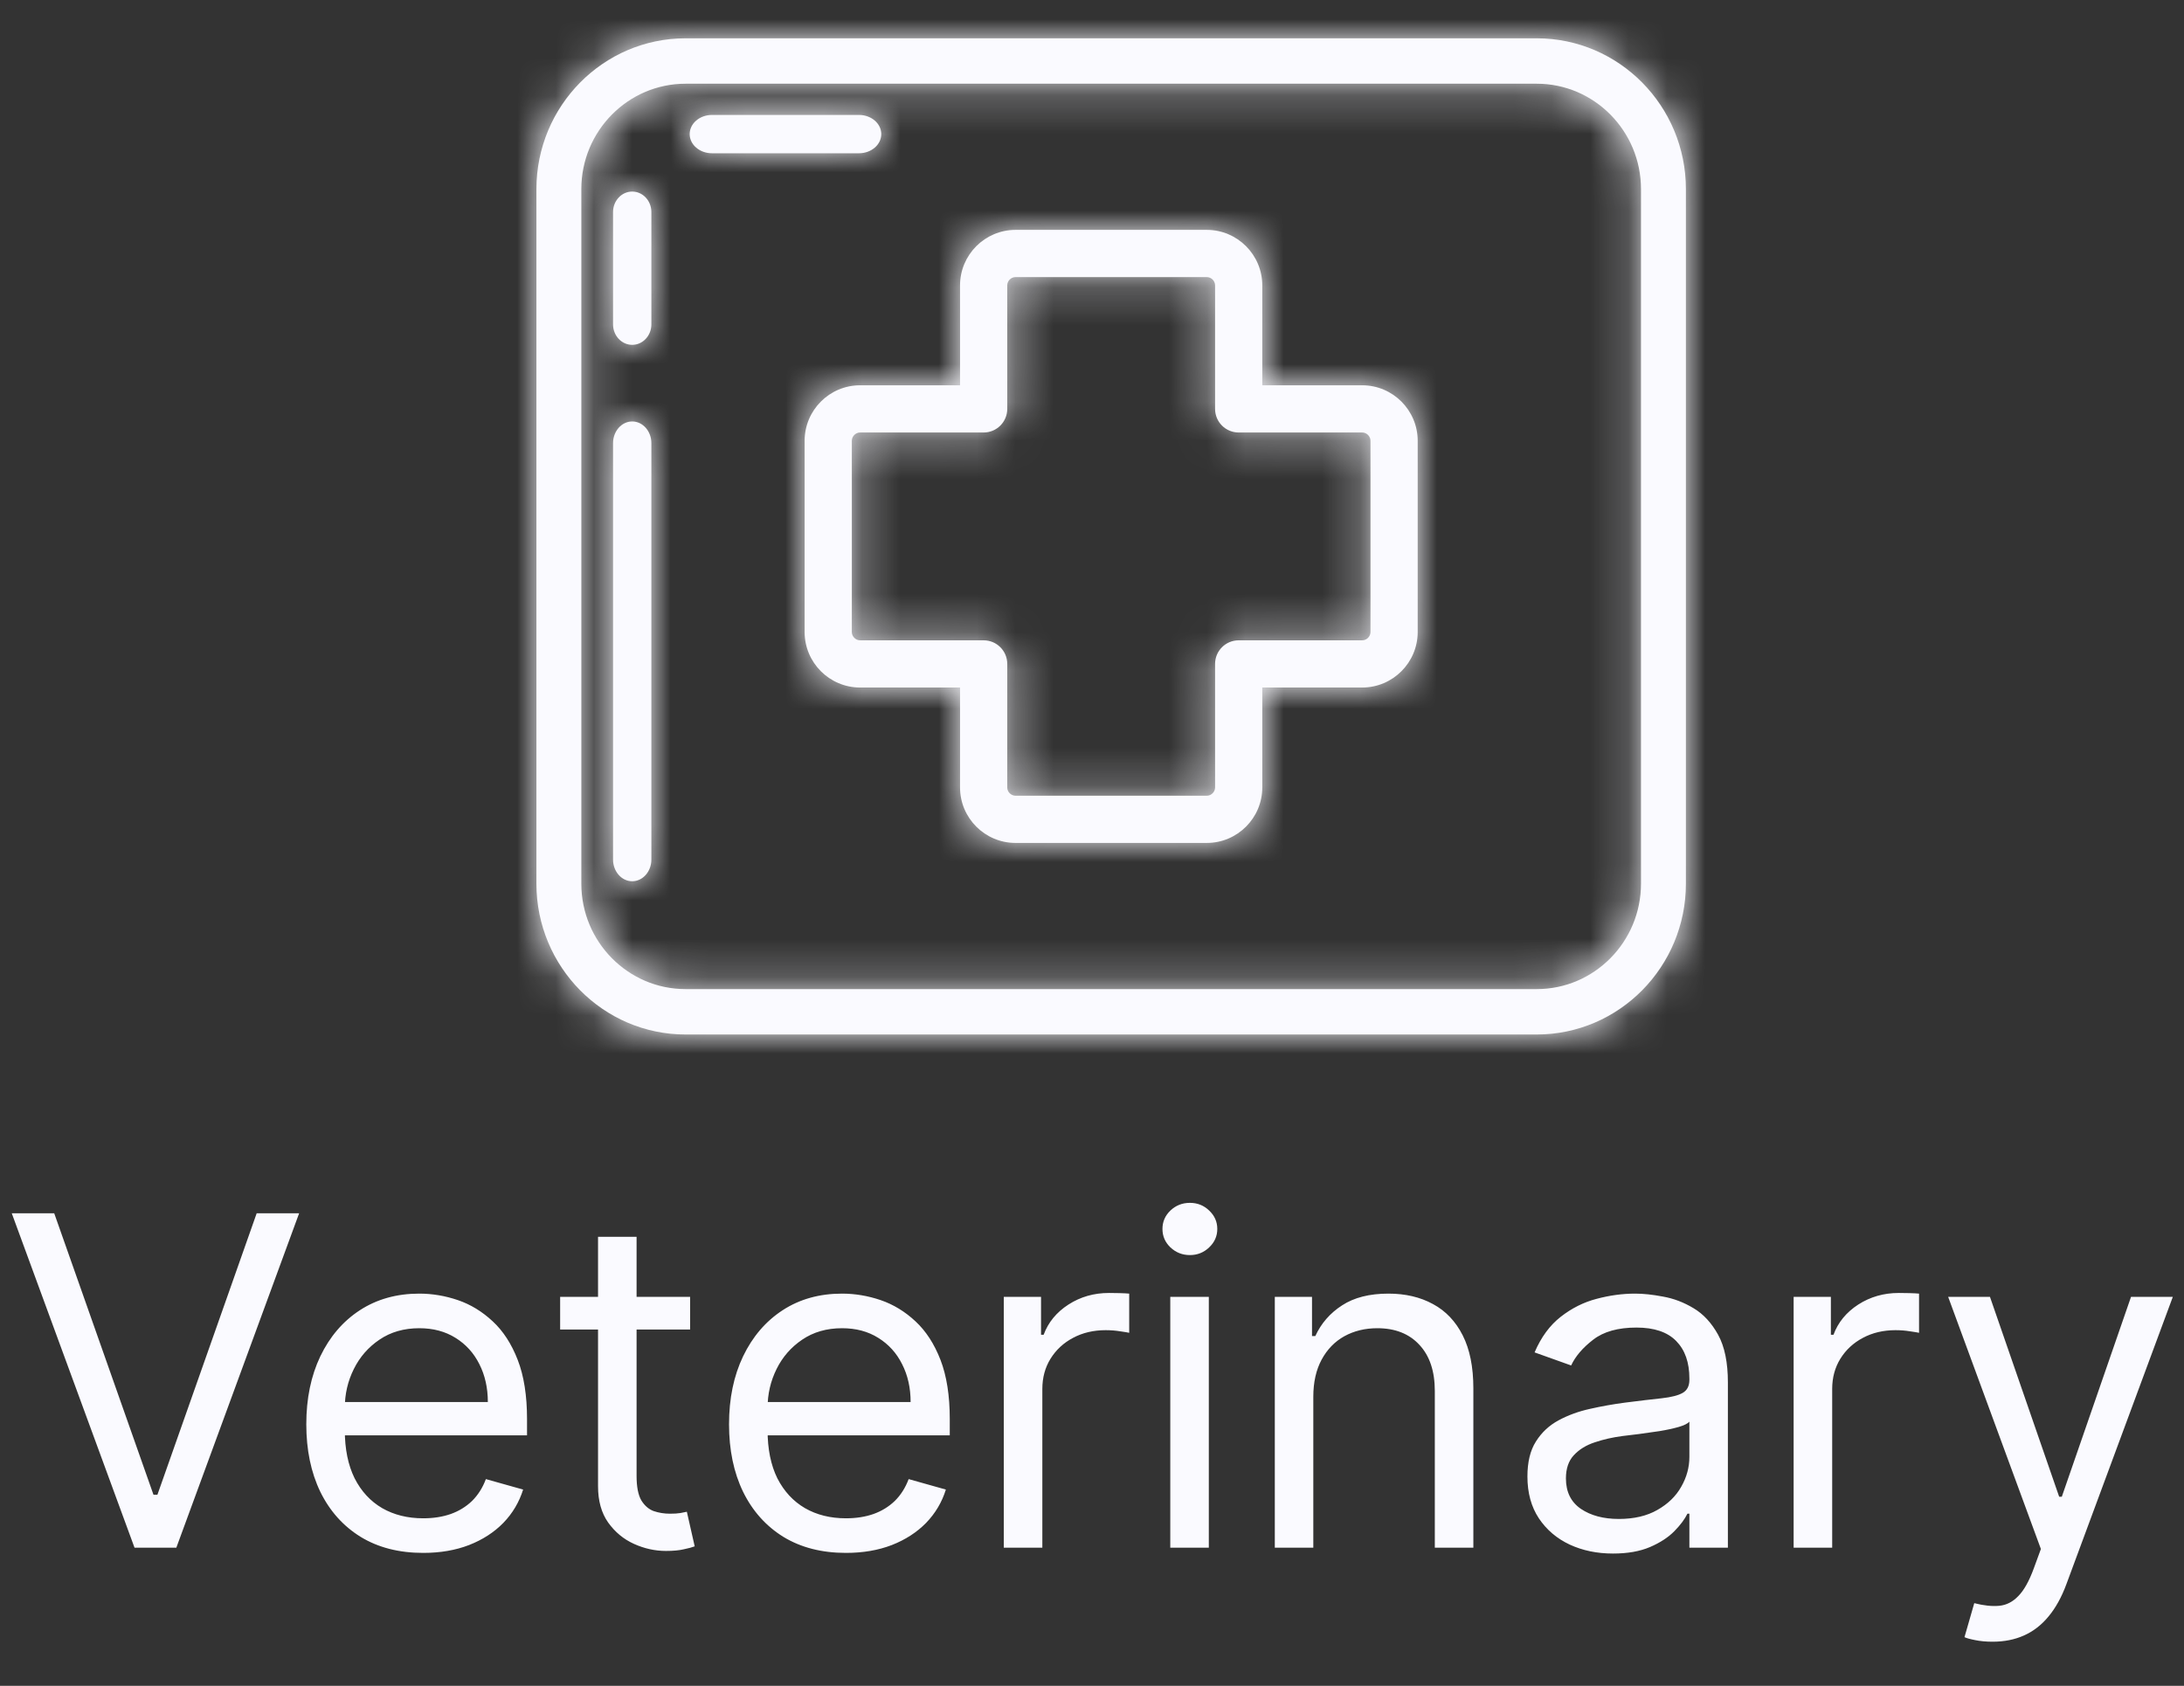 <svg width="57" height="44" viewBox="0 0 57 44" fill="none" xmlns="http://www.w3.org/2000/svg">
<rect x="0" y="0" width="57" height="44" fill="#333333" stroke="none"/>
<mask id="path-1-inside-1_205_1062" fill="white">
<path d="M40.108 1H17.892C15.746 1 14 2.765 14 4.935V23.065C14 25.235 15.746 27 17.892 27H40.108C42.254 27 44 25.235 44 23.065V4.935C44 2.765 42.254 1 40.108 1ZM42.828 23.064C42.828 24.581 41.608 25.815 40.108 25.815H17.892C16.392 25.815 15.172 24.581 15.172 23.064V4.935C15.172 3.419 16.392 2.185 17.892 2.185H40.108C41.608 2.185 42.828 3.419 42.828 4.935V23.064Z"/>
</mask>
<path d="M40.108 1H17.892C15.746 1 14 2.765 14 4.935V23.065C14 25.235 15.746 27 17.892 27H40.108C42.254 27 44 25.235 44 23.065V4.935C44 2.765 42.254 1 40.108 1ZM42.828 23.064C42.828 24.581 41.608 25.815 40.108 25.815H17.892C16.392 25.815 15.172 24.581 15.172 23.064V4.935C15.172 3.419 16.392 2.185 17.892 2.185H40.108C41.608 2.185 42.828 3.419 42.828 4.935V23.064Z" fill="#FAFAFF"/>
<path d="M17.892 25.815V24.252H17.892L17.892 25.815ZM40.108 1V-0.562H17.892V1V2.562H40.108V1ZM17.892 1V-0.562C14.867 -0.562 12.438 1.919 12.438 4.935H14H15.562C15.562 3.612 16.625 2.562 17.892 2.562V1ZM14 4.935H12.438V23.065H14H15.562V4.935H14ZM14 23.065H12.438C12.438 26.081 14.867 28.562 17.892 28.562V27V25.438C16.625 25.438 15.562 24.388 15.562 23.065H14ZM17.892 27V28.562H40.108V27V25.438H17.892V27ZM40.108 27V28.562C43.133 28.562 45.562 26.081 45.562 23.065H44H42.438C42.438 24.388 41.375 25.438 40.108 25.438V27ZM44 23.065H45.562V4.935H44H42.438V23.065H44ZM44 4.935H45.562C45.562 1.919 43.133 -0.562 40.108 -0.562V1V2.562C41.375 2.562 42.438 3.612 42.438 4.935H44ZM42.828 23.064H41.266C41.266 23.735 40.729 24.252 40.108 24.252V25.815V27.377C42.487 27.377 44.391 25.428 44.391 23.064H42.828ZM40.108 25.815V24.252H17.892V25.815V27.377H40.108V25.815ZM17.892 25.815L17.892 24.252C17.271 24.252 16.734 23.735 16.734 23.064H15.172H13.609C13.609 25.427 15.513 27.378 17.892 27.377L17.892 25.815ZM15.172 23.064H16.734V4.935H15.172H13.609V23.064H15.172ZM15.172 4.935H16.734C16.734 4.265 17.271 3.748 17.892 3.748V2.185V0.622C15.513 0.622 13.609 2.572 13.609 4.935H15.172ZM17.892 2.185V3.748H40.108V2.185V0.622H17.892V2.185ZM40.108 2.185V3.748C40.729 3.748 41.266 4.265 41.266 4.935H42.828H44.391C44.391 2.572 42.487 0.622 40.108 0.622V2.185ZM42.828 4.935H41.266V23.064H42.828H44.391V4.935H42.828Z" fill="#FAFAFF" mask="url(#path-1-inside-1_205_1062)"/>
<mask id="path-3-inside-2_205_1062" fill="white">
<path d="M16.5 5C16.224 5 16 5.239 16 5.534V8.466C16 8.761 16.224 9 16.5 9C16.776 9 17 8.761 17 8.466V5.534C17 5.239 16.776 5 16.5 5Z"/>
</mask>
<path d="M16.5 5C16.224 5 16 5.239 16 5.534V8.466C16 8.761 16.224 9 16.5 9C16.776 9 17 8.761 17 8.466V5.534C17 5.239 16.776 5 16.5 5Z" fill="#FAFAFF"/>
<path d="M16.5 5V3.438C15.267 3.438 14.438 4.474 14.438 5.534H16H17.562C17.562 6.004 17.181 6.562 16.5 6.562V5ZM16 5.534H14.438V8.466H16H17.562V5.534H16ZM16 8.466H14.438C14.438 9.526 15.267 10.562 16.5 10.562V9V7.438C17.181 7.438 17.562 7.996 17.562 8.466H16ZM16.5 9V10.562C17.733 10.562 18.562 9.526 18.562 8.466H17H15.438C15.438 7.996 15.819 7.438 16.5 7.438V9ZM17 8.466H18.562V5.534H17H15.438V8.466H17ZM17 5.534H18.562C18.562 4.473 17.733 3.438 16.5 3.438V5V6.562C15.819 6.562 15.438 6.004 15.438 5.534H17Z" fill="#FAFAFF" mask="url(#path-3-inside-2_205_1062)"/>
<mask id="path-5-inside-3_205_1062" fill="white">
<path d="M16.5 11C16.224 11 16 11.254 16 11.566V22.434C16 22.747 16.224 23 16.5 23C16.776 23 17 22.747 17 22.434V11.566C17 11.254 16.776 11 16.5 11Z"/>
</mask>
<path d="M16.5 11C16.224 11 16 11.254 16 11.566V22.434C16 22.747 16.224 23 16.5 23C16.776 23 17 22.747 17 22.434V11.566C17 11.254 16.776 11 16.5 11Z" fill="#FAFAFF"/>
<path d="M16.5 11V9.438C15.184 9.438 14.438 10.578 14.438 11.566H16H17.562C17.562 11.929 17.263 12.562 16.5 12.562V11ZM16 11.566H14.438V22.434H16H17.562V11.566H16ZM16 22.434H14.438C14.438 23.422 15.184 24.562 16.5 24.562V23V21.438C17.263 21.438 17.562 22.071 17.562 22.434H16ZM16.5 23V24.562C17.816 24.562 18.562 23.422 18.562 22.434H17H15.438C15.438 22.071 15.737 21.438 16.5 21.438V23ZM17 22.434H18.562V11.566H17H15.438V22.434H17ZM17 11.566H18.562C18.562 10.579 17.816 9.438 16.5 9.438V11V12.562C15.736 12.562 15.438 11.928 15.438 11.566H17Z" fill="#FAFAFF" mask="url(#path-5-inside-3_205_1062)"/>
<mask id="path-7-inside-4_205_1062" fill="white">
<path d="M23 3.5C23 3.224 22.74 3 22.419 3H18.581C18.26 3 18 3.224 18 3.5C18 3.776 18.26 4 18.581 4H22.419C22.74 4 23 3.776 23 3.5Z"/>
</mask>
<path d="M23 3.5C23 3.224 22.74 3 22.419 3H18.581C18.26 3 18 3.224 18 3.5C18 3.776 18.26 4 18.581 4H22.419C22.74 4 23 3.776 23 3.5Z" fill="#FAFAFF"/>
<path d="M23 3.5H24.562C24.562 2.149 23.374 1.438 22.419 1.438V3V4.562C22.219 4.562 21.999 4.493 21.811 4.331C21.619 4.166 21.438 3.877 21.438 3.5H23ZM22.419 3V1.438H18.581V3V4.562H22.419V3ZM18.581 3V1.438C17.626 1.438 16.438 2.149 16.438 3.5H18H19.562C19.562 3.877 19.381 4.166 19.189 4.331C19.001 4.493 18.781 4.562 18.581 4.562V3ZM18 3.5H16.438C16.438 4.851 17.626 5.562 18.581 5.562V4V2.438C18.781 2.438 19.001 2.507 19.189 2.669C19.381 2.834 19.562 3.123 19.562 3.5H18ZM18.581 4V5.562H22.419V4V2.438H18.581V4ZM22.419 4V5.562C23.374 5.562 24.562 4.851 24.562 3.5H23H21.438C21.438 3.123 21.619 2.834 21.811 2.669C21.999 2.507 22.219 2.438 22.419 2.438V4Z" fill="#FAFAFF" mask="url(#path-7-inside-4_205_1062)"/>
<mask id="path-9-inside-5_205_1062" fill="white">
<path d="M35.552 10.056H32.944V7.448C32.944 6.65 32.294 6 31.496 6H26.504C25.706 6 25.056 6.65 25.056 7.448V10.056H22.448C21.649 10.056 21 10.706 21 11.504V16.496C21 17.294 21.649 17.944 22.448 17.944H25.056V20.552C25.056 21.351 25.706 22 26.504 22H31.496C32.294 22 32.944 21.351 32.944 20.552V17.944H35.552C36.35 17.944 37 17.294 37 16.496V11.504C37 10.706 36.35 10.056 35.552 10.056ZM35.768 16.496C35.768 16.613 35.669 16.712 35.552 16.712H32.328C31.988 16.712 31.712 16.988 31.712 17.328V20.552C31.712 20.669 31.613 20.768 31.496 20.768H26.504C26.387 20.768 26.288 20.669 26.288 20.552V17.328C26.288 16.988 26.012 16.712 25.672 16.712H22.448C22.331 16.712 22.232 16.613 22.232 16.496V11.504C22.232 11.387 22.331 11.288 22.448 11.288H25.672C26.012 11.288 26.288 11.012 26.288 10.672V7.448C26.288 7.331 26.387 7.232 26.504 7.232H31.496C31.613 7.232 31.712 7.331 31.712 7.448V10.672C31.712 11.012 31.988 11.288 32.328 11.288H35.552C35.669 11.288 35.768 11.387 35.768 11.504V16.496Z"/>
</mask>
<path d="M35.552 10.056H32.944V7.448C32.944 6.65 32.294 6 31.496 6H26.504C25.706 6 25.056 6.65 25.056 7.448V10.056H22.448C21.649 10.056 21 10.706 21 11.504V16.496C21 17.294 21.649 17.944 22.448 17.944H25.056V20.552C25.056 21.351 25.706 22 26.504 22H31.496C32.294 22 32.944 21.351 32.944 20.552V17.944H35.552C36.35 17.944 37 17.294 37 16.496V11.504C37 10.706 36.35 10.056 35.552 10.056ZM35.768 16.496C35.768 16.613 35.669 16.712 35.552 16.712H32.328C31.988 16.712 31.712 16.988 31.712 17.328V20.552C31.712 20.669 31.613 20.768 31.496 20.768H26.504C26.387 20.768 26.288 20.669 26.288 20.552V17.328C26.288 16.988 26.012 16.712 25.672 16.712H22.448C22.331 16.712 22.232 16.613 22.232 16.496V11.504C22.232 11.387 22.331 11.288 22.448 11.288H25.672C26.012 11.288 26.288 11.012 26.288 10.672V7.448C26.288 7.331 26.387 7.232 26.504 7.232H31.496C31.613 7.232 31.712 7.331 31.712 7.448V10.672C31.712 11.012 31.988 11.288 32.328 11.288H35.552C35.669 11.288 35.768 11.387 35.768 11.504V16.496Z" fill="#FAFAFF"/>
<path d="M32.944 10.056H31.381V11.619H32.944V10.056ZM25.056 10.056V11.619H26.619V10.056H25.056ZM25.056 17.944H26.619V16.381H25.056V17.944ZM32.944 17.944V16.381H31.381V17.944H32.944ZM37 11.504H38.562V11.504L37 11.504ZM35.552 10.056V8.494H32.944V10.056V11.619H35.552V10.056ZM32.944 10.056H34.506V7.448H32.944H31.381V10.056H32.944ZM32.944 7.448H34.506C34.506 5.787 33.157 4.438 31.496 4.438V6V7.562C31.431 7.562 31.381 7.512 31.381 7.448H32.944ZM31.496 6V4.438H26.504V6V7.562H31.496V6ZM26.504 6V4.438C24.843 4.438 23.494 5.787 23.494 7.448H25.056H26.619C26.619 7.512 26.569 7.562 26.504 7.562V6ZM25.056 7.448H23.494V10.056H25.056H26.619V7.448H25.056ZM25.056 10.056V8.494H22.448V10.056V11.619H25.056V10.056ZM22.448 10.056V8.494C20.787 8.494 19.438 9.843 19.438 11.504H21H22.562C22.562 11.569 22.512 11.619 22.448 11.619V10.056ZM21 11.504H19.438V16.496H21H22.562V11.504H21ZM21 16.496H19.438C19.438 18.157 20.787 19.506 22.448 19.506V17.944V16.381C22.512 16.381 22.562 16.431 22.562 16.496H21ZM22.448 17.944V19.506H25.056V17.944V16.381H22.448V17.944ZM25.056 17.944H23.494V20.552H25.056H26.619V17.944H25.056ZM25.056 20.552H23.494C23.494 22.213 24.843 23.562 26.504 23.562V22V20.438C26.569 20.438 26.619 20.488 26.619 20.552H25.056ZM26.504 22V23.562H31.496V22V20.438H26.504V22ZM31.496 22V23.562C33.157 23.562 34.506 22.213 34.506 20.552H32.944H31.381C31.381 20.488 31.431 20.438 31.496 20.438V22ZM32.944 20.552H34.506V17.944H32.944H31.381V20.552H32.944ZM32.944 17.944V19.506H35.552V17.944V16.381H32.944V17.944ZM35.552 17.944V19.506C37.213 19.506 38.562 18.157 38.562 16.496H37H35.438C35.438 16.431 35.488 16.381 35.552 16.381V17.944ZM37 16.496H38.562V11.504H37H35.438V16.496H37ZM37 11.504L38.562 11.504C38.562 9.843 37.213 8.494 35.552 8.494V10.056V11.619C35.487 11.619 35.438 11.569 35.438 11.504L37 11.504ZM35.768 16.496H34.206C34.206 15.75 34.806 15.15 35.552 15.15V16.712V18.275C36.532 18.275 37.331 17.476 37.331 16.496H35.768ZM35.552 16.712V15.15H32.328V16.712V18.275H35.552V16.712ZM32.328 16.712V15.15C31.125 15.15 30.15 16.125 30.15 17.328H31.712H33.275C33.275 17.851 32.851 18.275 32.328 18.275V16.712ZM31.712 17.328H30.15V20.552H31.712H33.275V17.328H31.712ZM31.712 20.552H30.15C30.15 19.807 30.75 19.206 31.496 19.206V20.768V22.331C32.477 22.331 33.275 21.532 33.275 20.552H31.712ZM31.496 20.768V19.206H26.504V20.768V22.331H31.496V20.768ZM26.504 20.768V19.206C27.25 19.206 27.85 19.806 27.85 20.552H26.288H24.725C24.725 21.532 25.524 22.331 26.504 22.331V20.768ZM26.288 20.552H27.85V17.328H26.288H24.725V20.552H26.288ZM26.288 17.328H27.85C27.85 16.125 26.875 15.15 25.672 15.15V16.712V18.275C25.149 18.275 24.725 17.851 24.725 17.328H26.288ZM25.672 16.712V15.15H22.448V16.712V18.275H25.672V16.712ZM22.448 16.712V15.15C23.193 15.15 23.794 15.75 23.794 16.496H22.232H20.669C20.669 17.477 21.468 18.275 22.448 18.275V16.712ZM22.232 16.496H23.794V11.504H22.232H20.669V16.496H22.232ZM22.232 11.504H23.794C23.794 12.25 23.194 12.85 22.448 12.85V11.288V9.725C21.468 9.725 20.669 10.524 20.669 11.504H22.232ZM22.448 11.288V12.85H25.672V11.288V9.725H22.448V11.288ZM25.672 11.288V12.85C26.875 12.85 27.85 11.875 27.85 10.672H26.288H24.725C24.725 10.149 25.149 9.725 25.672 9.725V11.288ZM26.288 10.672H27.85V7.448H26.288H24.725V10.672H26.288ZM26.288 7.448H27.85C27.85 8.193 27.25 8.794 26.504 8.794V7.232V5.669C25.523 5.669 24.725 6.468 24.725 7.448H26.288ZM26.504 7.232V8.794H31.496V7.232V5.669H26.504V7.232ZM31.496 7.232V8.794C30.75 8.794 30.15 8.194 30.15 7.448H31.712H33.275C33.275 6.468 32.476 5.669 31.496 5.669V7.232ZM31.712 7.448H30.15V10.672H31.712H33.275V7.448H31.712ZM31.712 10.672H30.15C30.15 11.875 31.125 12.85 32.328 12.85V11.288V9.725C32.851 9.725 33.275 10.149 33.275 10.672H31.712ZM32.328 11.288V12.85H35.552V11.288V9.725H32.328V11.288ZM35.552 11.288V12.85C34.807 12.85 34.206 12.25 34.206 11.504H35.768H37.331C37.331 10.523 36.532 9.725 35.552 9.725V11.288ZM35.768 11.504H34.206V16.496H35.768H37.331V11.504H35.768Z" fill="#FAFAFF" mask="url(#path-9-inside-5_205_1062)"/>
<path d="M1.415 31.666L4.006 39.013H4.108L6.699 31.666H7.807L4.602 40.394H3.511L0.307 31.666H1.415ZM11.045 40.53C10.414 40.53 9.87 40.391 9.413 40.112C8.958 39.831 8.607 39.439 8.36 38.936C8.116 38.431 7.994 37.842 7.994 37.172C7.994 36.502 8.116 35.911 8.36 35.399C8.607 34.885 8.951 34.484 9.391 34.197C9.835 33.908 10.352 33.763 10.943 33.763C11.283 33.763 11.62 33.82 11.952 33.933C12.285 34.047 12.587 34.232 12.86 34.487C13.133 34.74 13.35 35.075 13.512 35.493C13.674 35.911 13.755 36.425 13.755 37.036V37.462H8.71V36.592H12.732C12.732 36.223 12.658 35.894 12.511 35.604C12.366 35.314 12.158 35.085 11.889 34.918C11.621 34.75 11.306 34.666 10.943 34.666C10.542 34.666 10.195 34.766 9.903 34.965C9.613 35.161 9.39 35.416 9.234 35.732C9.077 36.047 8.999 36.385 8.999 36.746V37.325C8.999 37.82 9.085 38.239 9.255 38.583C9.428 38.923 9.668 39.183 9.975 39.362C10.282 39.538 10.639 39.627 11.045 39.627C11.309 39.627 11.548 39.59 11.761 39.516C11.977 39.439 12.163 39.325 12.319 39.175C12.475 39.021 12.596 38.831 12.681 38.604L13.653 38.877C13.55 39.206 13.379 39.496 13.137 39.746C12.896 39.993 12.597 40.186 12.242 40.325C11.887 40.462 11.488 40.53 11.045 40.53ZM18.011 33.848V34.7H14.619V33.848H18.011ZM15.608 32.28H16.614V38.519C16.614 38.803 16.655 39.016 16.737 39.158C16.823 39.297 16.93 39.391 17.061 39.439C17.195 39.484 17.335 39.507 17.483 39.507C17.594 39.507 17.685 39.502 17.756 39.49C17.827 39.476 17.884 39.465 17.926 39.456L18.131 40.359C18.063 40.385 17.967 40.411 17.845 40.436C17.723 40.465 17.568 40.479 17.381 40.479C17.097 40.479 16.818 40.418 16.546 40.295C16.276 40.173 16.051 39.987 15.872 39.737C15.696 39.487 15.608 39.172 15.608 38.791V32.28ZM22.078 40.53C21.448 40.53 20.904 40.391 20.446 40.112C19.992 39.831 19.641 39.439 19.394 38.936C19.149 38.431 19.027 37.842 19.027 37.172C19.027 36.502 19.149 35.911 19.394 35.399C19.641 34.885 19.985 34.484 20.425 34.197C20.868 33.908 21.385 33.763 21.976 33.763C22.317 33.763 22.654 33.82 22.986 33.933C23.318 34.047 23.621 34.232 23.894 34.487C24.166 34.74 24.384 35.075 24.546 35.493C24.707 35.911 24.788 36.425 24.788 37.036V37.462H19.743V36.592H23.766C23.766 36.223 23.692 35.894 23.544 35.604C23.399 35.314 23.192 35.085 22.922 34.918C22.655 34.75 22.34 34.666 21.976 34.666C21.575 34.666 21.229 34.766 20.936 34.965C20.646 35.161 20.423 35.416 20.267 35.732C20.111 36.047 20.033 36.385 20.033 36.746V37.325C20.033 37.82 20.118 38.239 20.288 38.583C20.462 38.923 20.702 39.183 21.009 39.362C21.315 39.538 21.672 39.627 22.078 39.627C22.342 39.627 22.581 39.59 22.794 39.516C23.01 39.439 23.196 39.325 23.352 39.175C23.509 39.021 23.629 38.831 23.715 38.604L24.686 38.877C24.584 39.206 24.412 39.496 24.171 39.746C23.929 39.993 23.631 40.186 23.276 40.325C22.921 40.462 22.521 40.53 22.078 40.53ZM26.198 40.394V33.848H27.17V34.837H27.238C27.357 34.513 27.573 34.25 27.886 34.048C28.198 33.847 28.55 33.746 28.943 33.746C29.016 33.746 29.109 33.747 29.22 33.75C29.33 33.753 29.414 33.757 29.471 33.763V34.786C29.437 34.777 29.359 34.764 29.237 34.747C29.117 34.727 28.991 34.717 28.857 34.717C28.539 34.717 28.255 34.784 28.005 34.918C27.758 35.048 27.562 35.23 27.417 35.463C27.275 35.693 27.204 35.956 27.204 36.252V40.394H26.198ZM30.543 40.394V33.848H31.549V40.394H30.543ZM31.055 32.757C30.858 32.757 30.689 32.69 30.547 32.557C30.408 32.423 30.339 32.263 30.339 32.075C30.339 31.888 30.408 31.727 30.547 31.594C30.689 31.46 30.858 31.394 31.055 31.394C31.25 31.394 31.418 31.46 31.557 31.594C31.699 31.727 31.77 31.888 31.77 32.075C31.77 32.263 31.699 32.423 31.557 32.557C31.418 32.69 31.25 32.757 31.055 32.757ZM34.276 36.456V40.394H33.271V33.848H34.242V34.871H34.328C34.481 34.538 34.714 34.271 35.026 34.07C35.339 33.865 35.742 33.763 36.237 33.763C36.68 33.763 37.068 33.854 37.4 34.036C37.732 34.215 37.991 34.487 38.176 34.854C38.36 35.217 38.453 35.678 38.453 36.234V40.394H37.447V36.303C37.447 35.788 37.313 35.388 37.046 35.101C36.779 34.811 36.413 34.666 35.947 34.666C35.626 34.666 35.339 34.736 35.086 34.875C34.836 35.014 34.639 35.217 34.494 35.484C34.349 35.752 34.276 36.075 34.276 36.456ZM42.096 40.547C41.682 40.547 41.305 40.469 40.967 40.313C40.629 40.154 40.361 39.925 40.162 39.627C39.963 39.325 39.864 38.962 39.864 38.536C39.864 38.161 39.937 37.857 40.085 37.624C40.233 37.388 40.43 37.203 40.677 37.07C40.925 36.936 41.197 36.837 41.496 36.771C41.797 36.703 42.099 36.649 42.403 36.609C42.801 36.558 43.123 36.52 43.371 36.494C43.621 36.466 43.802 36.419 43.916 36.354C44.032 36.288 44.091 36.175 44.091 36.013V35.979C44.091 35.558 43.976 35.232 43.746 34.999C43.518 34.766 43.173 34.649 42.71 34.649C42.23 34.649 41.853 34.754 41.581 34.965C41.308 35.175 41.116 35.399 41.005 35.638L40.051 35.297C40.221 34.899 40.449 34.59 40.733 34.368C41.02 34.144 41.332 33.987 41.67 33.899C42.011 33.808 42.346 33.763 42.676 33.763C42.886 33.763 43.128 33.788 43.4 33.84C43.676 33.888 43.942 33.989 44.197 34.142C44.456 34.295 44.67 34.527 44.841 34.837C45.011 35.146 45.096 35.561 45.096 36.081V40.394H44.091V39.507H44.04C43.971 39.649 43.858 39.801 43.699 39.963C43.54 40.125 43.328 40.263 43.064 40.377C42.8 40.49 42.477 40.547 42.096 40.547ZM42.25 39.644C42.648 39.644 42.983 39.565 43.255 39.409C43.531 39.253 43.739 39.051 43.878 38.804C44.02 38.557 44.091 38.297 44.091 38.024V37.104C44.048 37.155 43.954 37.202 43.809 37.244C43.667 37.284 43.503 37.32 43.315 37.351C43.13 37.379 42.95 37.405 42.774 37.428C42.601 37.447 42.46 37.465 42.352 37.479C42.091 37.513 41.846 37.568 41.619 37.645C41.395 37.719 41.213 37.831 41.074 37.982C40.937 38.129 40.869 38.331 40.869 38.587C40.869 38.936 40.998 39.2 41.257 39.379C41.518 39.556 41.849 39.644 42.25 39.644ZM46.812 40.394V33.848H47.784V34.837H47.852C47.971 34.513 48.187 34.25 48.499 34.048C48.812 33.847 49.164 33.746 49.556 33.746C49.63 33.746 49.722 33.747 49.833 33.75C49.944 33.753 50.028 33.757 50.085 33.763V34.786C50.051 34.777 49.972 34.764 49.85 34.747C49.731 34.727 49.605 34.717 49.471 34.717C49.153 34.717 48.869 34.784 48.619 34.918C48.372 35.048 48.176 35.23 48.031 35.463C47.889 35.693 47.818 35.956 47.818 36.252V40.394H46.812ZM52.004 42.848C51.833 42.848 51.681 42.834 51.548 42.806C51.414 42.78 51.322 42.754 51.271 42.729L51.526 41.842C51.771 41.905 51.987 41.928 52.174 41.911C52.362 41.894 52.528 41.81 52.673 41.659C52.821 41.511 52.956 41.271 53.078 40.939L53.265 40.428L50.845 33.848H51.936L53.742 39.064H53.811L55.617 33.848H56.708L53.93 41.348C53.805 41.686 53.65 41.966 53.465 42.188C53.281 42.412 53.066 42.578 52.822 42.686C52.581 42.794 52.308 42.848 52.004 42.848Z" fill="#FAFAFF"/>
</svg>
